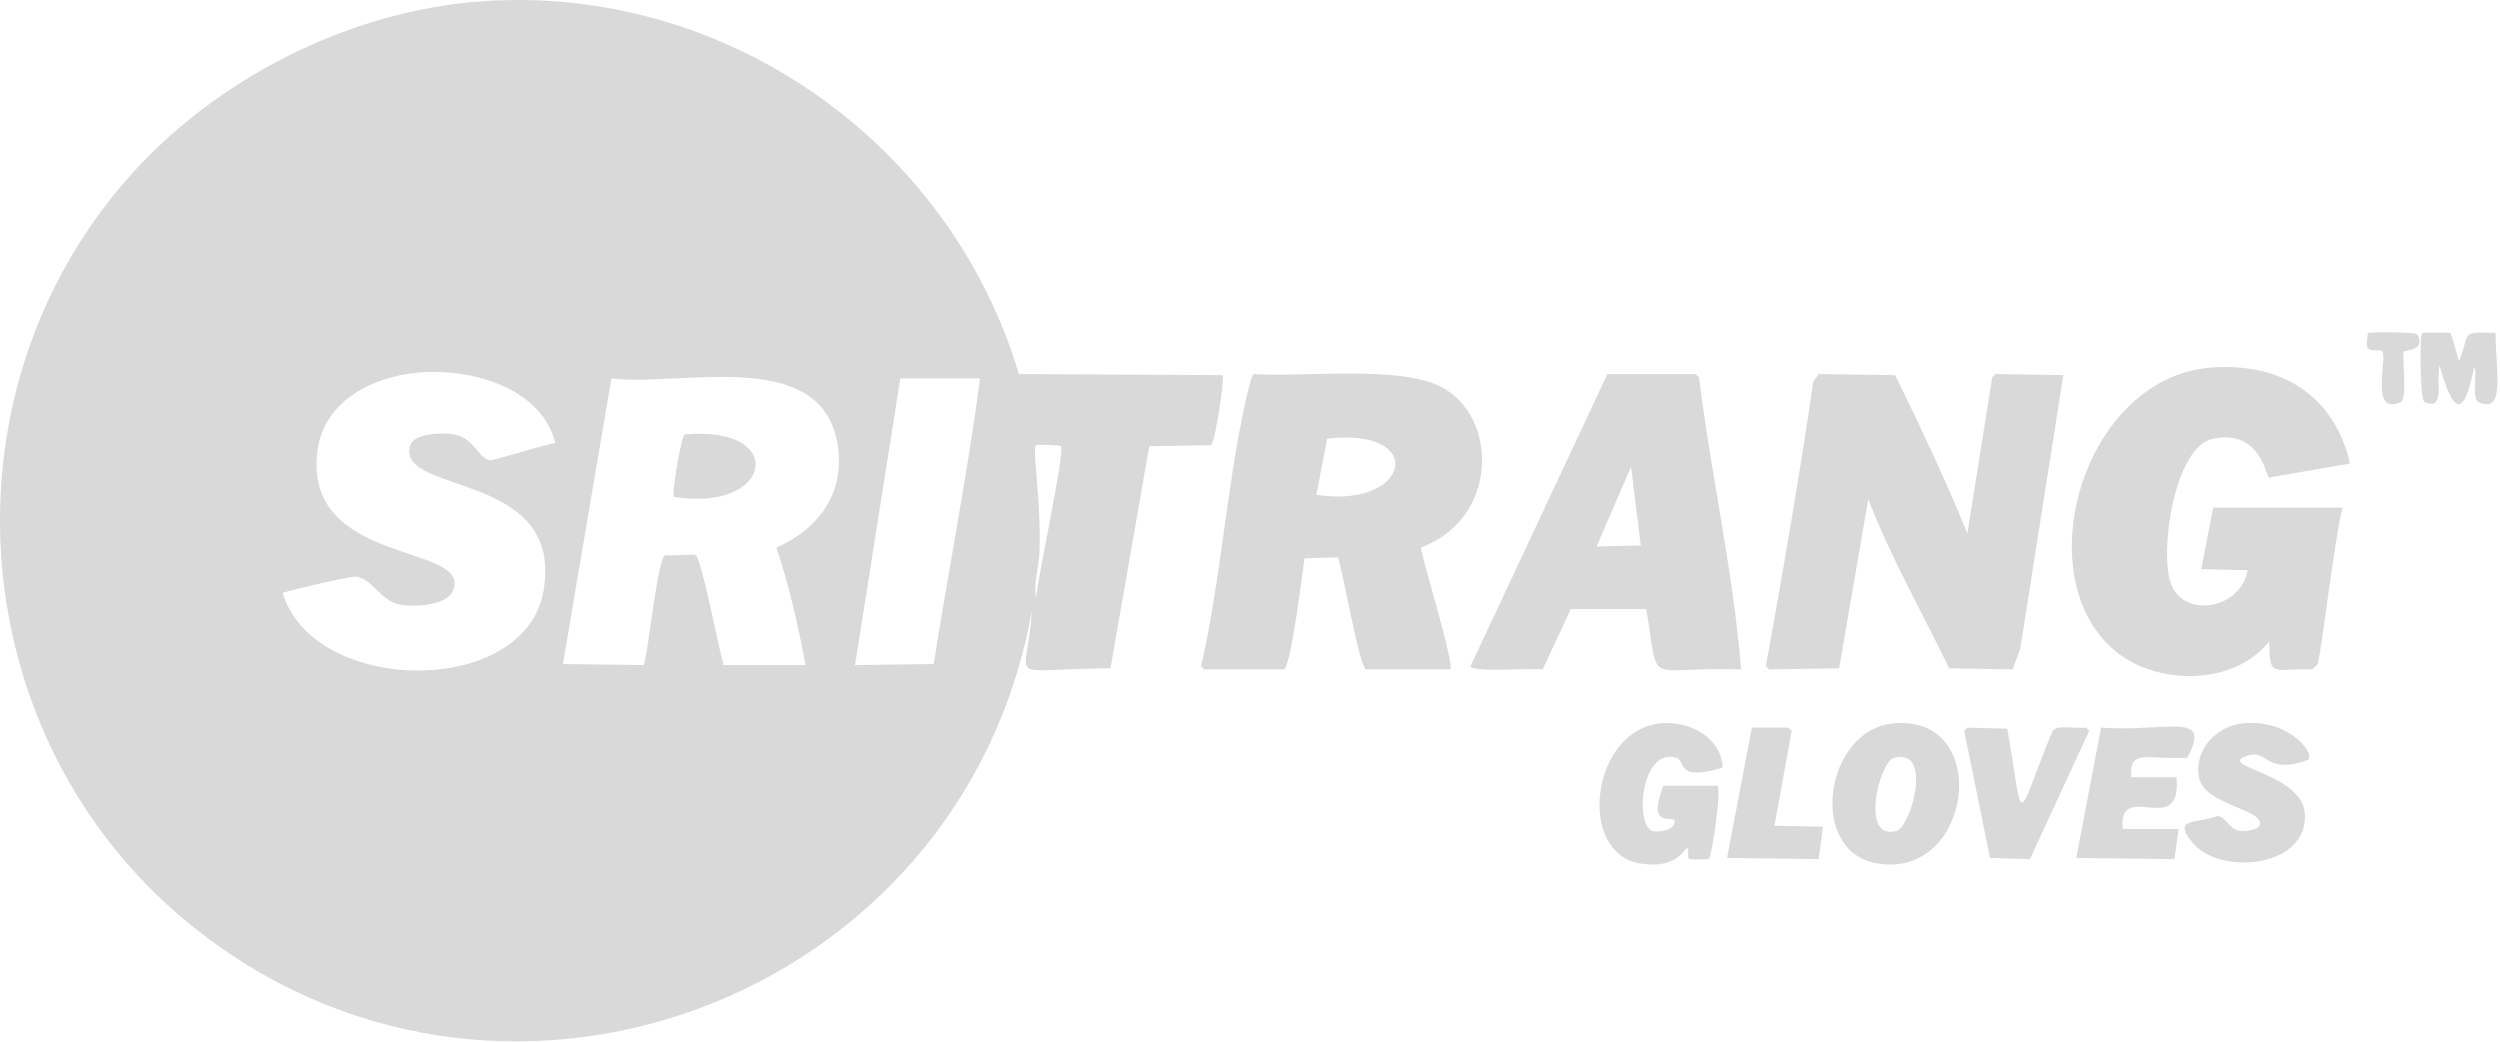 <svg width="889" height="371" viewBox="0 0 889 371" fill="none" xmlns="http://www.w3.org/2000/svg">
<path d="M172.202 0.396C258.452 -5.294 337.782 50.876 362.312 133.016L434.752 133.396C435.482 134.536 432.182 157.606 430.532 158.306L408.682 158.686L394.882 237.646C355.582 237.906 365.462 243.686 366.902 217.336C342.112 356.056 176.402 418.486 66.402 327.726C-12.718 262.436 -22.558 141.946 44.562 64.406C75.822 28.286 124.222 3.556 172.202 0.396ZM153.802 132.246C135.842 132.336 115.032 140.866 112.792 160.996C108.302 201.366 168.192 193.206 161.082 210.056C158.802 215.466 147.162 215.876 142.302 215.036C135.302 213.826 131.812 205.016 126.202 205.066C123.792 205.096 105.192 209.346 100.522 210.816C111.322 247.276 186.752 248.276 193.282 210.046C200.572 167.326 141.382 176.106 145.752 158.686C146.962 153.866 157.712 153.776 161.462 154.466C168.952 155.856 170.402 163.676 174.492 163.666C175.872 163.666 192.582 158.386 197.492 157.536C192.762 139.066 170.952 132.156 153.792 132.236L153.802 132.246ZM217.422 134.546L200.172 236.116L228.922 236.496C230.652 231.456 233.772 198.426 236.592 197.396C239.792 197.726 246.192 196.936 247.322 197.396C249.402 198.246 255.832 231.686 257.292 236.496H286.422C283.952 222.796 280.572 208.236 276.072 194.716C291.842 187.776 301.262 174.166 297.532 156.386C290.602 123.296 241.082 137.666 217.422 134.536V134.546ZM320.152 134.546L304.052 236.506L332.032 236.126C337.362 202.286 344.072 168.326 348.512 134.556H320.152V134.546ZM368.442 158.306C366.812 159.346 370.432 178.046 369.592 197.016C369.362 202.156 367.402 207.486 368.442 212.726C368.822 206.136 378.742 160.986 377.262 158.686C376.942 158.176 368.822 158.066 368.442 158.306Z" fill="#D9D9D9"/>
<path d="M842.192 118.446C842.922 117.986 858.972 118.106 859.442 118.826C863.132 124.606 855.112 124.536 854.842 124.956C853.942 126.376 856.312 141.796 853.692 142.966C842.592 147.956 848.962 127.806 847.172 124.956C846.532 123.926 842.732 125.526 841.802 123.426C841.572 122.896 841.692 118.756 842.182 118.446H842.192Z" fill="#D9D9D9"/>
<path d="M861.362 118.446C861.782 118.176 870.882 118.216 871.332 118.446C871.792 118.686 873.982 127.006 874.402 128.416C878.642 118.436 874.362 117.766 887.432 118.446C887.512 132.806 890.972 147.316 881.302 142.976C878.832 141.866 881.052 130.716 879.772 130.706C875.922 149.846 872.122 146.366 867.502 129.936C866.202 135.786 869.632 146.336 862.132 142.966C860.602 142.276 860.312 119.106 861.362 118.436V118.446Z" fill="#D9D9D9"/>
<path d="M786.232 130.716C810.922 128.806 830.022 140.336 835.672 164.826L806.922 169.806C805.662 169.296 803.862 152.546 786.992 156.006C773.022 158.876 767.772 196.746 772.042 207.746C776.792 219.986 796.772 216.686 799.252 202.766L782.772 202.386L786.992 180.536H832.992C830.452 189.686 825.222 233.506 824.172 236.116C823.992 236.576 822.762 237.346 822.252 238.036C808.042 237.516 807.092 241.596 806.922 228.066C794.342 244.146 766.492 243.806 751.732 231.136C720.472 204.296 741.042 134.206 786.232 130.716Z" fill="#D9D9D9"/>
<path d="M445.872 133.016C463.972 134.176 497.552 129.826 512.562 137.616C532.752 148.096 533.112 184.286 505.282 194.726C505.902 199.726 517.512 236.786 515.632 238.036H485.732C483.372 237.076 477.562 203.146 475.762 198.176L463.882 198.556C463.172 203.576 459.062 237.006 456.602 238.036H428.242L427.092 236.886C433.592 208.866 436.072 176.076 441.662 148.726C442.112 146.496 444.652 133.526 445.882 133.016H445.872ZM471.932 156.006L468.102 175.936C501.442 181.156 507.992 151.766 471.932 156.006Z" fill="#D9D9D9"/>
<path d="M571.592 133.016H603.022L604.172 134.166C608.432 168.876 616.382 203.246 619.122 238.036C583.922 236.896 590.382 245.356 585.392 216.576H558.562L548.592 238.036C544.622 237.476 523.632 239.256 522.912 236.886L571.592 133.016ZM580.022 165.976L567.752 194.336L583.462 193.956L580.012 165.976H580.022Z" fill="#D9D9D9"/>
<path d="M646.712 133.016L673.922 133.396C682.982 151.966 691.852 170.576 699.602 189.736L708.422 134.156L709.572 133.006L733.722 133.386L718.392 230.746L715.712 238.026L693.102 237.646C683.462 217.626 672.312 198.186 664.352 177.466L654.002 237.646L629.092 238.026L627.942 236.876C634.092 202.976 639.832 169.706 644.802 135.686L646.722 133.006L646.712 133.016Z" fill="#D9D9D9"/>
<path d="M243.492 154.476C280.372 151.196 274.782 182.356 239.662 176.706C238.712 176.076 242.242 155.016 243.492 154.476Z" fill="#D9D9D9"/>
<path d="M590.752 257.196C600.792 256.336 611.902 262.026 612.602 272.906C595.822 278.216 599.562 270.486 596.122 269.456C583.392 265.646 581.302 293.746 587.692 295.516C589.542 296.026 593.922 295.396 594.972 293.596C598.512 287.556 584.472 297.526 591.522 279.416H610.682C612.352 280.146 608.722 304.746 607.612 305.476C607.322 305.666 601.002 305.656 600.712 305.476C599.772 304.876 600.882 302.086 599.942 301.646C599.092 301.246 596.792 309.326 583.082 307.016C560.492 303.196 565.862 259.306 590.752 257.186V257.196Z" fill="#D9D9D9"/>
<path d="M673.542 257.196C708.672 254.216 701.492 312.916 667.412 307.026C642.582 302.736 648.832 259.296 673.542 257.196ZM673.542 269.466C668.372 270.776 661.212 298.866 674.312 295.526C679.442 294.216 687.632 265.906 673.542 269.466Z" fill="#D9D9D9"/>
<path d="M797.732 257.196C814.102 255.656 823.442 268.066 820.732 270.226C805.362 275.766 806.742 266.316 799.272 268.696C787.292 272.516 818.402 274.756 819.582 289.006C821.212 308.566 789.602 311.586 779.722 299.736C772.132 290.636 781.142 293.016 788.542 290.156C791.632 290.356 792.322 294.986 796.972 295.526C798.452 295.696 802.932 295.016 803.492 293.606C805.762 287.816 784.102 286.376 782.032 276.746C779.892 266.806 788.102 258.106 797.742 257.196H797.732Z" fill="#D9D9D9"/>
<path d="M622.952 258.736H635.982L637.132 259.886L631.002 293.616L648.252 293.996L646.712 305.496L614.132 305.106L622.952 258.736Z" fill="#D9D9D9"/>
<path d="M699.612 258.736L713.792 259.116C719.992 294.646 716.182 293.466 729.892 259.886C731.802 257.676 737.222 259.136 741.772 258.736L742.922 259.886L721.842 305.496L707.662 305.116L698.462 259.886L699.612 258.736Z" fill="#D9D9D9"/>
<path d="M747.132 258.736C770.532 260.436 786.872 252.586 777.792 269.466C763.612 270.316 757.062 265.916 757.862 276.366H773.962C776.002 298.686 753.242 276.706 754.802 294.766H774.732L773.202 305.496L738.322 305.116L747.142 258.736H747.132Z" fill="#D9D9D9"/>
</svg>
